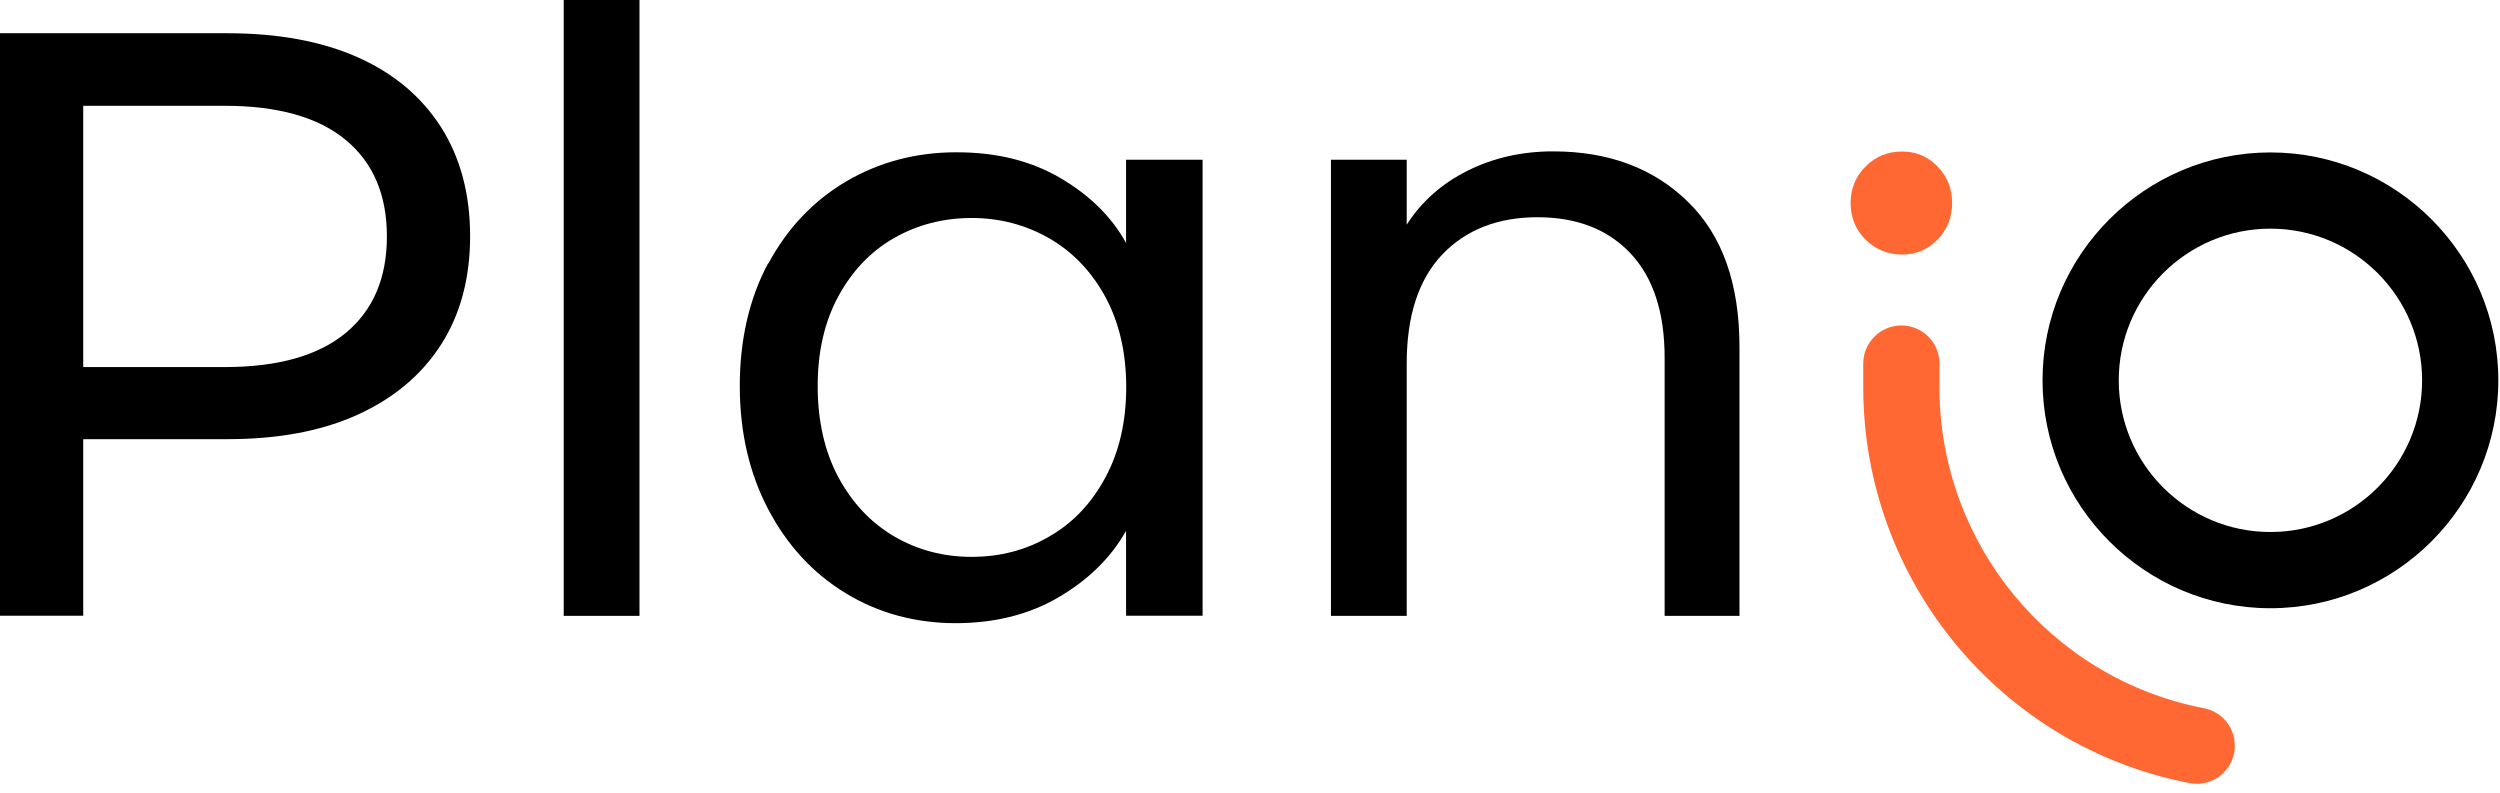 <svg width="164" height="52" viewBox="0 0 164 52" fill="none" xmlns="http://www.w3.org/2000/svg">
<g clip-path="url(#clip0_1_1599)">
<path d="M122.38 15.72C121.72 15.06 121.4 14.26 121.4 13.32C121.4 12.38 121.73 11.57 122.38 10.92C123.04 10.26 123.84 9.94 124.78 9.94C125.72 9.94 126.46 10.27 127.1 10.92C127.74 11.57 128.06 12.38 128.06 13.32C128.06 14.26 127.74 15.07 127.1 15.72C126.46 16.37 125.69 16.7 124.78 16.7C123.87 16.7 123.03 16.37 122.38 15.72Z" fill="#FF6833"/>
<path d="M144.11 51.41C143.95 51.41 143.79 51.4 143.63 51.37C131.23 48.98 122.23 38.07 122.23 25.42V23.85C122.23 22.47 123.35 21.35 124.73 21.35C126.11 21.35 127.23 22.47 127.23 23.85V25.42C127.23 35.67 134.53 44.52 144.58 46.46C145.94 46.72 146.82 48.03 146.56 49.39C146.33 50.59 145.28 51.42 144.11 51.42V51.41Z" fill="#FF6833"/>
<path d="M0 40.4V2.18H14.9C18.25 2.18 21.11 2.71 23.47 3.76C25.83 4.81 27.65 6.34 28.93 8.34C30.2 10.34 30.84 12.73 30.84 15.49C30.84 18.25 30.2 20.63 28.93 22.61C27.66 24.59 25.84 26.12 23.47 27.2C21.1 28.28 18.25 28.81 14.9 28.81H3L5.46 26.25V40.39H0V40.4ZM5.46 26.81L3 24.08H14.74C18.23 24.08 20.88 23.33 22.68 21.84C24.48 20.35 25.38 18.24 25.38 15.51C25.38 12.78 24.48 10.67 22.68 9.18C20.88 7.69 18.23 6.94 14.74 6.94H3L5.46 4.21V26.8V26.81Z" fill="black"/>
<path d="M41.95 0V40.4H36.98V0H41.95Z" fill="black"/>
<path d="M50.41 17.28C51.65 14.97 53.35 13.18 55.51 11.9C57.68 10.63 60.09 9.99 62.74 9.99C65.39 9.99 67.63 10.55 69.56 11.68C71.49 12.81 72.93 14.23 73.87 15.94V10.48H78.89V40.39H73.87V34.82C72.89 36.57 71.42 38.01 69.48 39.16C67.53 40.31 65.27 40.88 62.68 40.88C60.09 40.88 57.62 40.23 55.47 38.91C53.32 37.6 51.63 35.76 50.39 33.4C49.15 31.03 48.53 28.34 48.53 25.32C48.53 22.3 49.15 19.58 50.39 17.27L50.41 17.28ZM72.52 19.49C71.61 17.82 70.38 16.53 68.84 15.64C67.29 14.75 65.59 14.3 63.74 14.3C61.89 14.3 60.19 14.74 58.66 15.61C57.13 16.48 55.91 17.76 55 19.43C54.09 21.1 53.64 23.07 53.64 25.33C53.64 27.59 54.09 29.62 55 31.31C55.91 33 57.13 34.29 58.66 35.19C60.19 36.08 61.88 36.53 63.74 36.53C65.6 36.53 67.3 36.09 68.84 35.19C70.39 34.3 71.61 33.01 72.52 31.31C73.43 29.62 73.88 27.64 73.88 25.39C73.88 23.14 73.42 21.17 72.52 19.49Z" fill="black"/>
<path d="M110.73 13.24C112.99 15.44 114.11 18.62 114.11 22.77V40.4H109.2V23.47C109.2 20.49 108.45 18.2 106.96 16.62C105.47 15.04 103.43 14.25 100.85 14.25C98.27 14.25 96.15 15.07 94.6 16.71C93.05 18.35 92.28 20.73 92.28 23.86V40.4H87.31V10.48H92.28V14.74C93.26 13.21 94.6 12.03 96.29 11.19C97.98 10.35 99.85 9.93 101.88 9.93C105.52 9.93 108.47 11.03 110.72 13.23L110.73 13.24Z" fill="black"/>
<path d="M148.94 39.9C140.7 39.9 133.99 33.19 133.99 24.95C133.99 16.71 140.7 10 148.94 10C157.18 10 163.89 16.71 163.89 24.95C163.89 33.19 157.18 39.9 148.94 39.9ZM148.94 15C143.45 15 138.99 19.46 138.99 24.95C138.99 30.44 143.45 34.9 148.94 34.9C154.43 34.9 158.89 30.44 158.89 24.95C158.89 19.46 154.43 15 148.94 15Z" fill="black"/>
</g>
<defs>
<clipPath id="clip0_1_1599">
<rect width="163.89" height="51.41" fill="white"/>
</clipPath>
</defs>
</svg>
